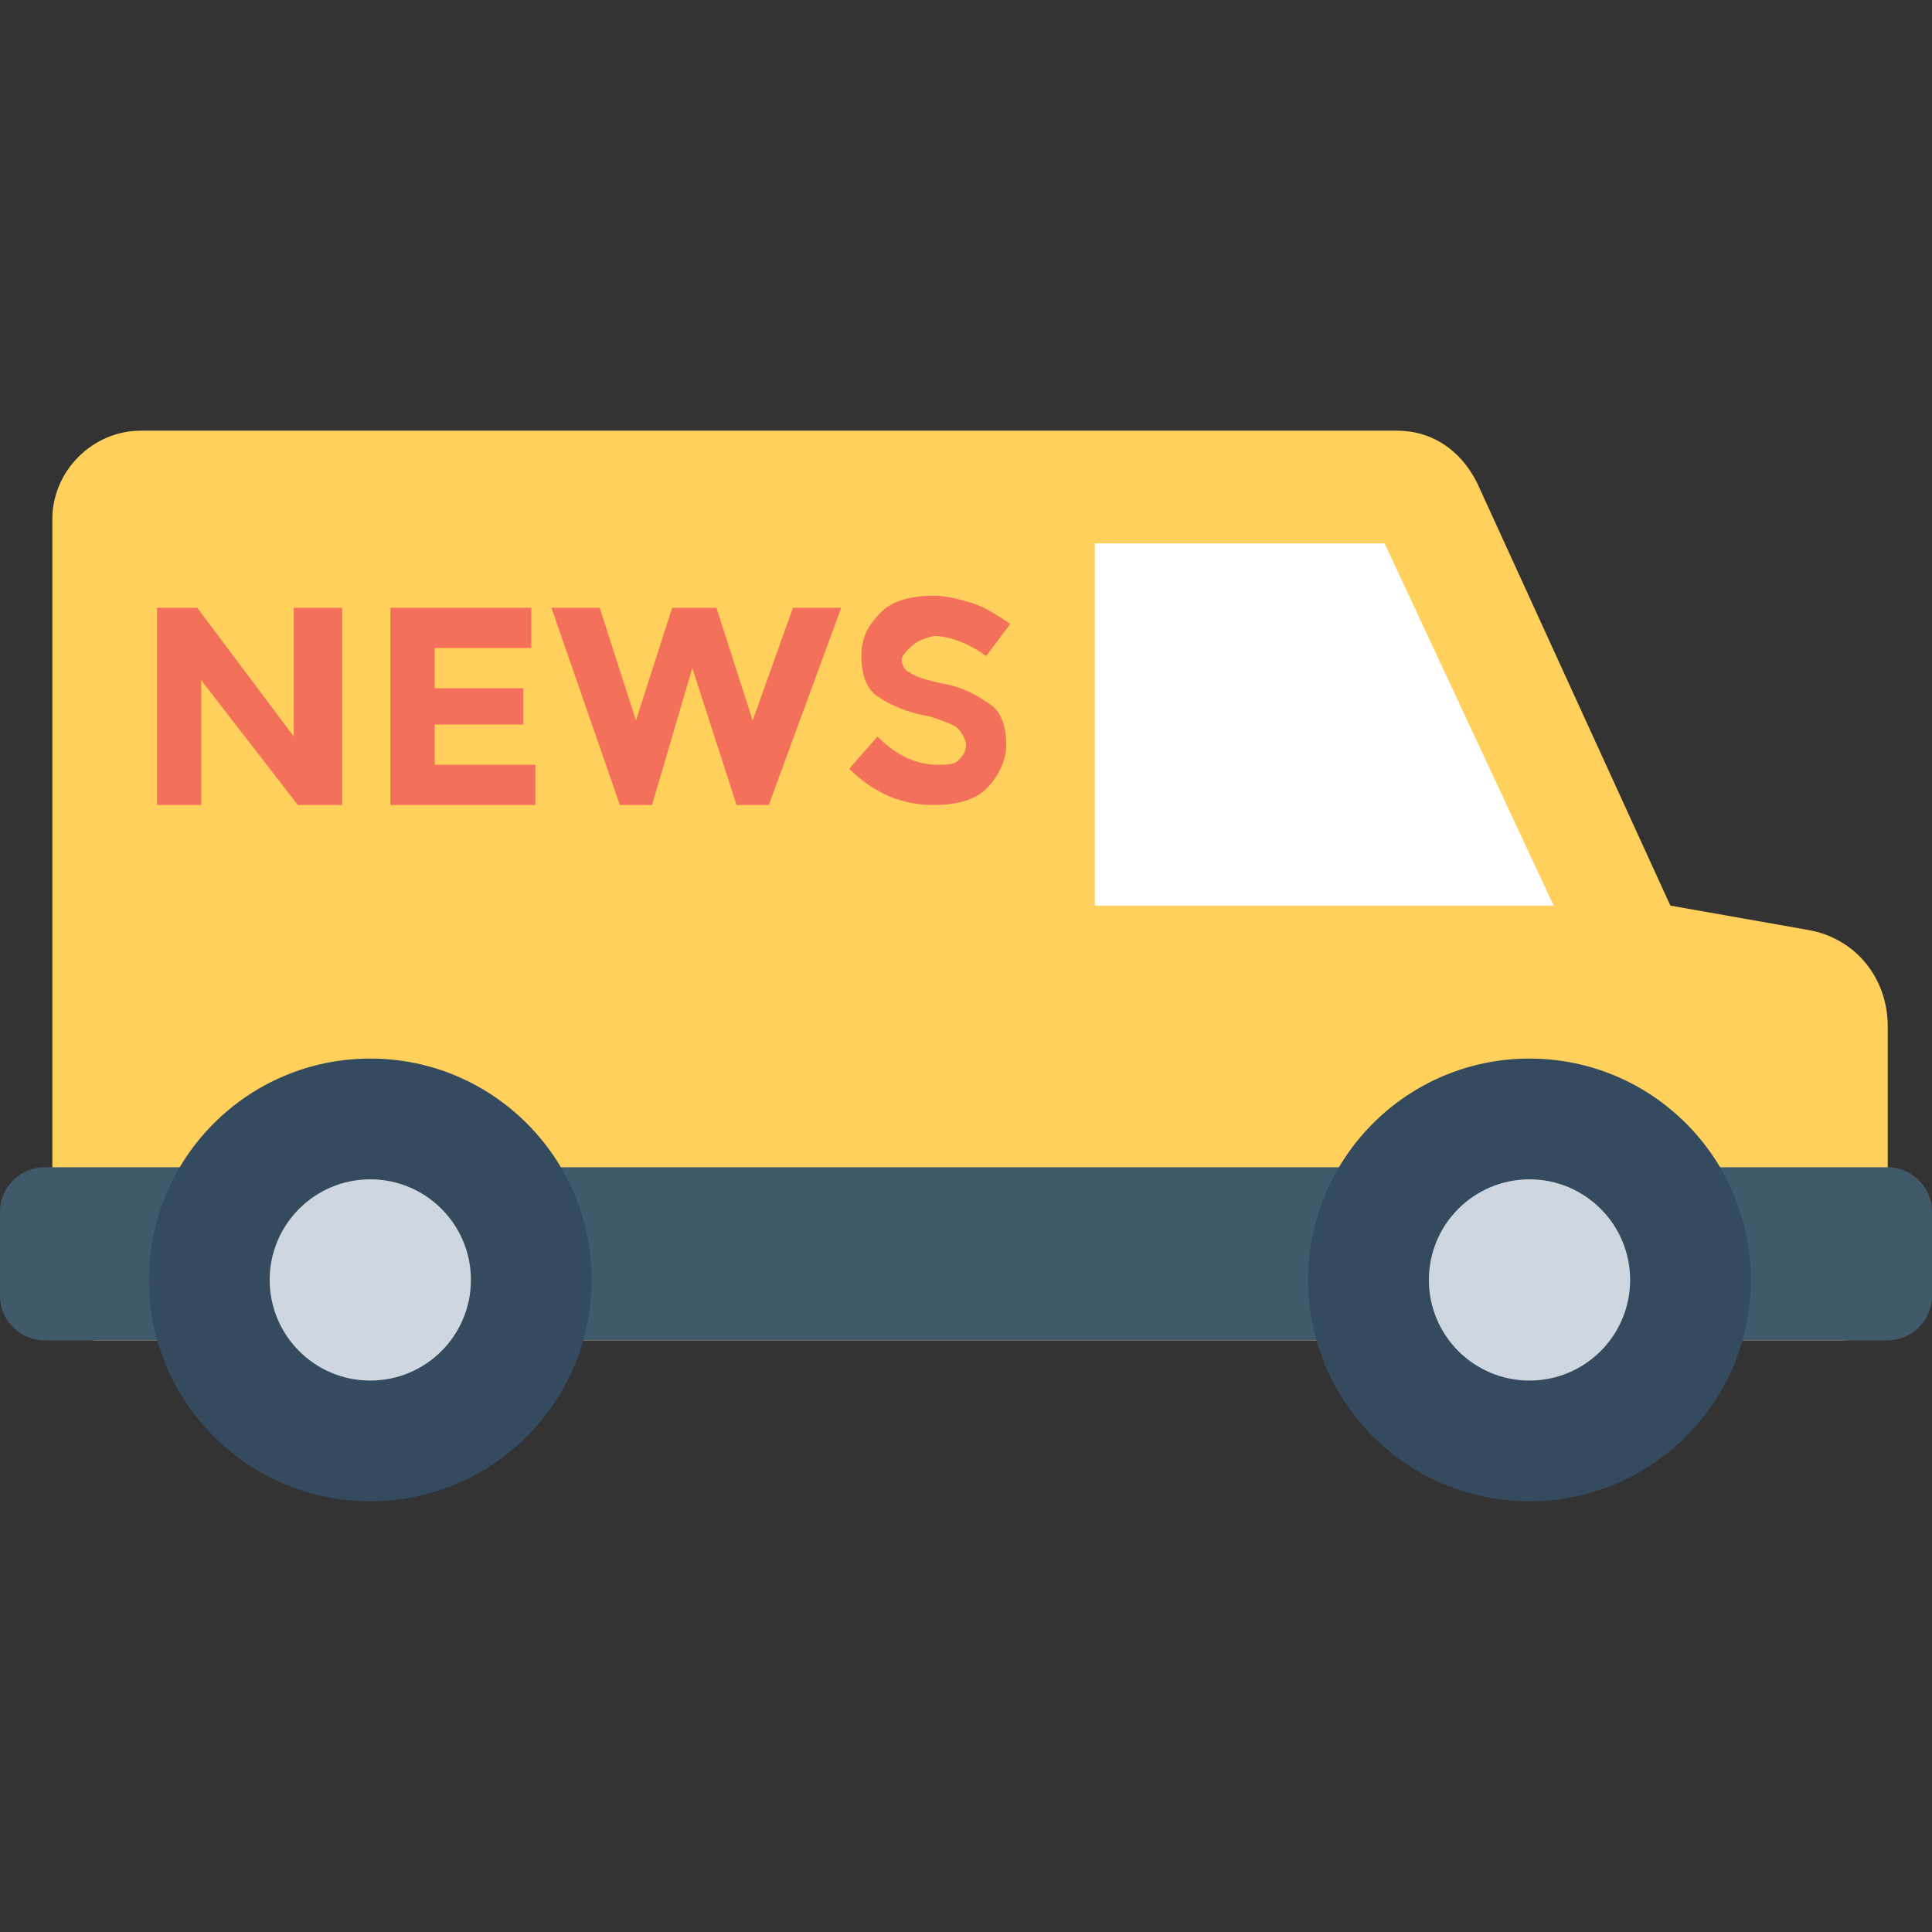 <?xml version="1.0" encoding="utf-8"?>
<!-- Generator: Adobe Illustrator 18.0.0, SVG Export Plug-In . SVG Version: 6.00 Build 0)  -->
<!DOCTYPE svg PUBLIC "-//W3C//DTD SVG 1.1//EN" "http://www.w3.org/Graphics/SVG/1.1/DTD/svg11.dtd">
<svg version="1.1" id="Layer_1" xmlns="http://www.w3.org/2000/svg" xmlns:xlink="http://www.w3.org/1999/xlink" x="0px" y="0px"
	 viewBox="0 0 48 48" enable-background="new 0 0 48 48" xml:space="preserve">
<rect x="0" y="0" width="48" height="48" fill="#333333" stroke="none"/>
<g>
	<g>
		<path fill="#FFD15C" d="M44.9,23.1l-3.4-0.6L36.7,12c-0.4-0.8-1.1-1.3-2-1.3H3.5c-1.2,0-2.2,1-2.2,2.2v19.3c0,0.6,0.5,1.1,1.1,1.1
			h43.4c0.6,0,1.1-0.5,1.1-1.1v-6.7C46.9,24.3,46.1,23.3,44.9,23.1z"/>
		<g>
			<polygon fill="#FFFFFF" points="27.2,22.5 38.6,22.5 34.4,13.5 27.2,13.5 			"/>
		</g>
		<path fill="#415A6B" d="M46.9,29H1.1C0.5,29,0,29.5,0,30.1v2.1c0,0.6,0.5,1.1,1.1,1.1h45.8c0.6,0,1.1-0.5,1.1-1.1v-2.1
			C48,29.5,47.5,29,46.9,29z"/>
		<g>
			<circle fill="#344A5E" cx="9.2" cy="31.8" r="5.5"/>
		</g>
		<g>
			<circle fill="#CED6E0" cx="9.2" cy="31.8" r="2.5"/>
		</g>
		<g>
			<circle fill="#344A5E" cx="38" cy="31.8" r="5.5"/>
		</g>
		<g>
			<circle fill="#CED6E0" cx="38" cy="31.8" r="2.5"/>
		</g>
		<g>
			<path fill="#F3705A" d="M7.4,15.1h1.1V20H7.4L5,16.9V20H3.9v-4.9h1l2.4,3.2V15.1z"/>
			<path fill="#F3705A" d="M13.2,15.1v1h-2.4v1H13V18h-2.2v1h2.5v1H9.7v-4.9H13.2z"/>
			<path fill="#F3705A" d="M15.8,17.9l0.9-2.8h1.1l0.9,2.8l1-2.8h1.2L19.1,20h-0.8l-1.1-3.4L16.2,20h-0.8l-1.7-4.9h1.2L15.8,17.9z"
				/>
			<path fill="#F3705A" d="M22.6,16.1c-0.1,0.1-0.2,0.2-0.2,0.3s0.1,0.3,0.2,0.3c0.1,0.1,0.4,0.2,0.9,0.3c0.5,0.1,0.8,0.3,1.1,0.5
				c0.3,0.2,0.4,0.6,0.4,1s-0.2,0.8-0.5,1.1c-0.3,0.3-0.8,0.4-1.3,0.4c-0.8,0-1.5-0.3-2.1-0.9l0.7-0.8c0.5,0.5,1,0.7,1.5,0.7
				c0.2,0,0.4,0,0.5-0.1c0.1-0.1,0.2-0.2,0.2-0.4c0-0.1-0.1-0.3-0.2-0.4c-0.1-0.1-0.4-0.2-0.7-0.3c-0.6-0.1-1-0.3-1.3-0.5
				s-0.4-0.6-0.4-1c0-0.5,0.2-0.8,0.5-1.1c0.3-0.3,0.8-0.4,1.3-0.4c0.3,0,0.7,0.1,1,0.2c0.3,0.1,0.6,0.3,0.9,0.5l-0.6,0.8
				c-0.4-0.3-0.9-0.5-1.3-0.5C22.8,15.9,22.7,16,22.6,16.1z"/>
		</g>
	</g>
</g>
</svg>
